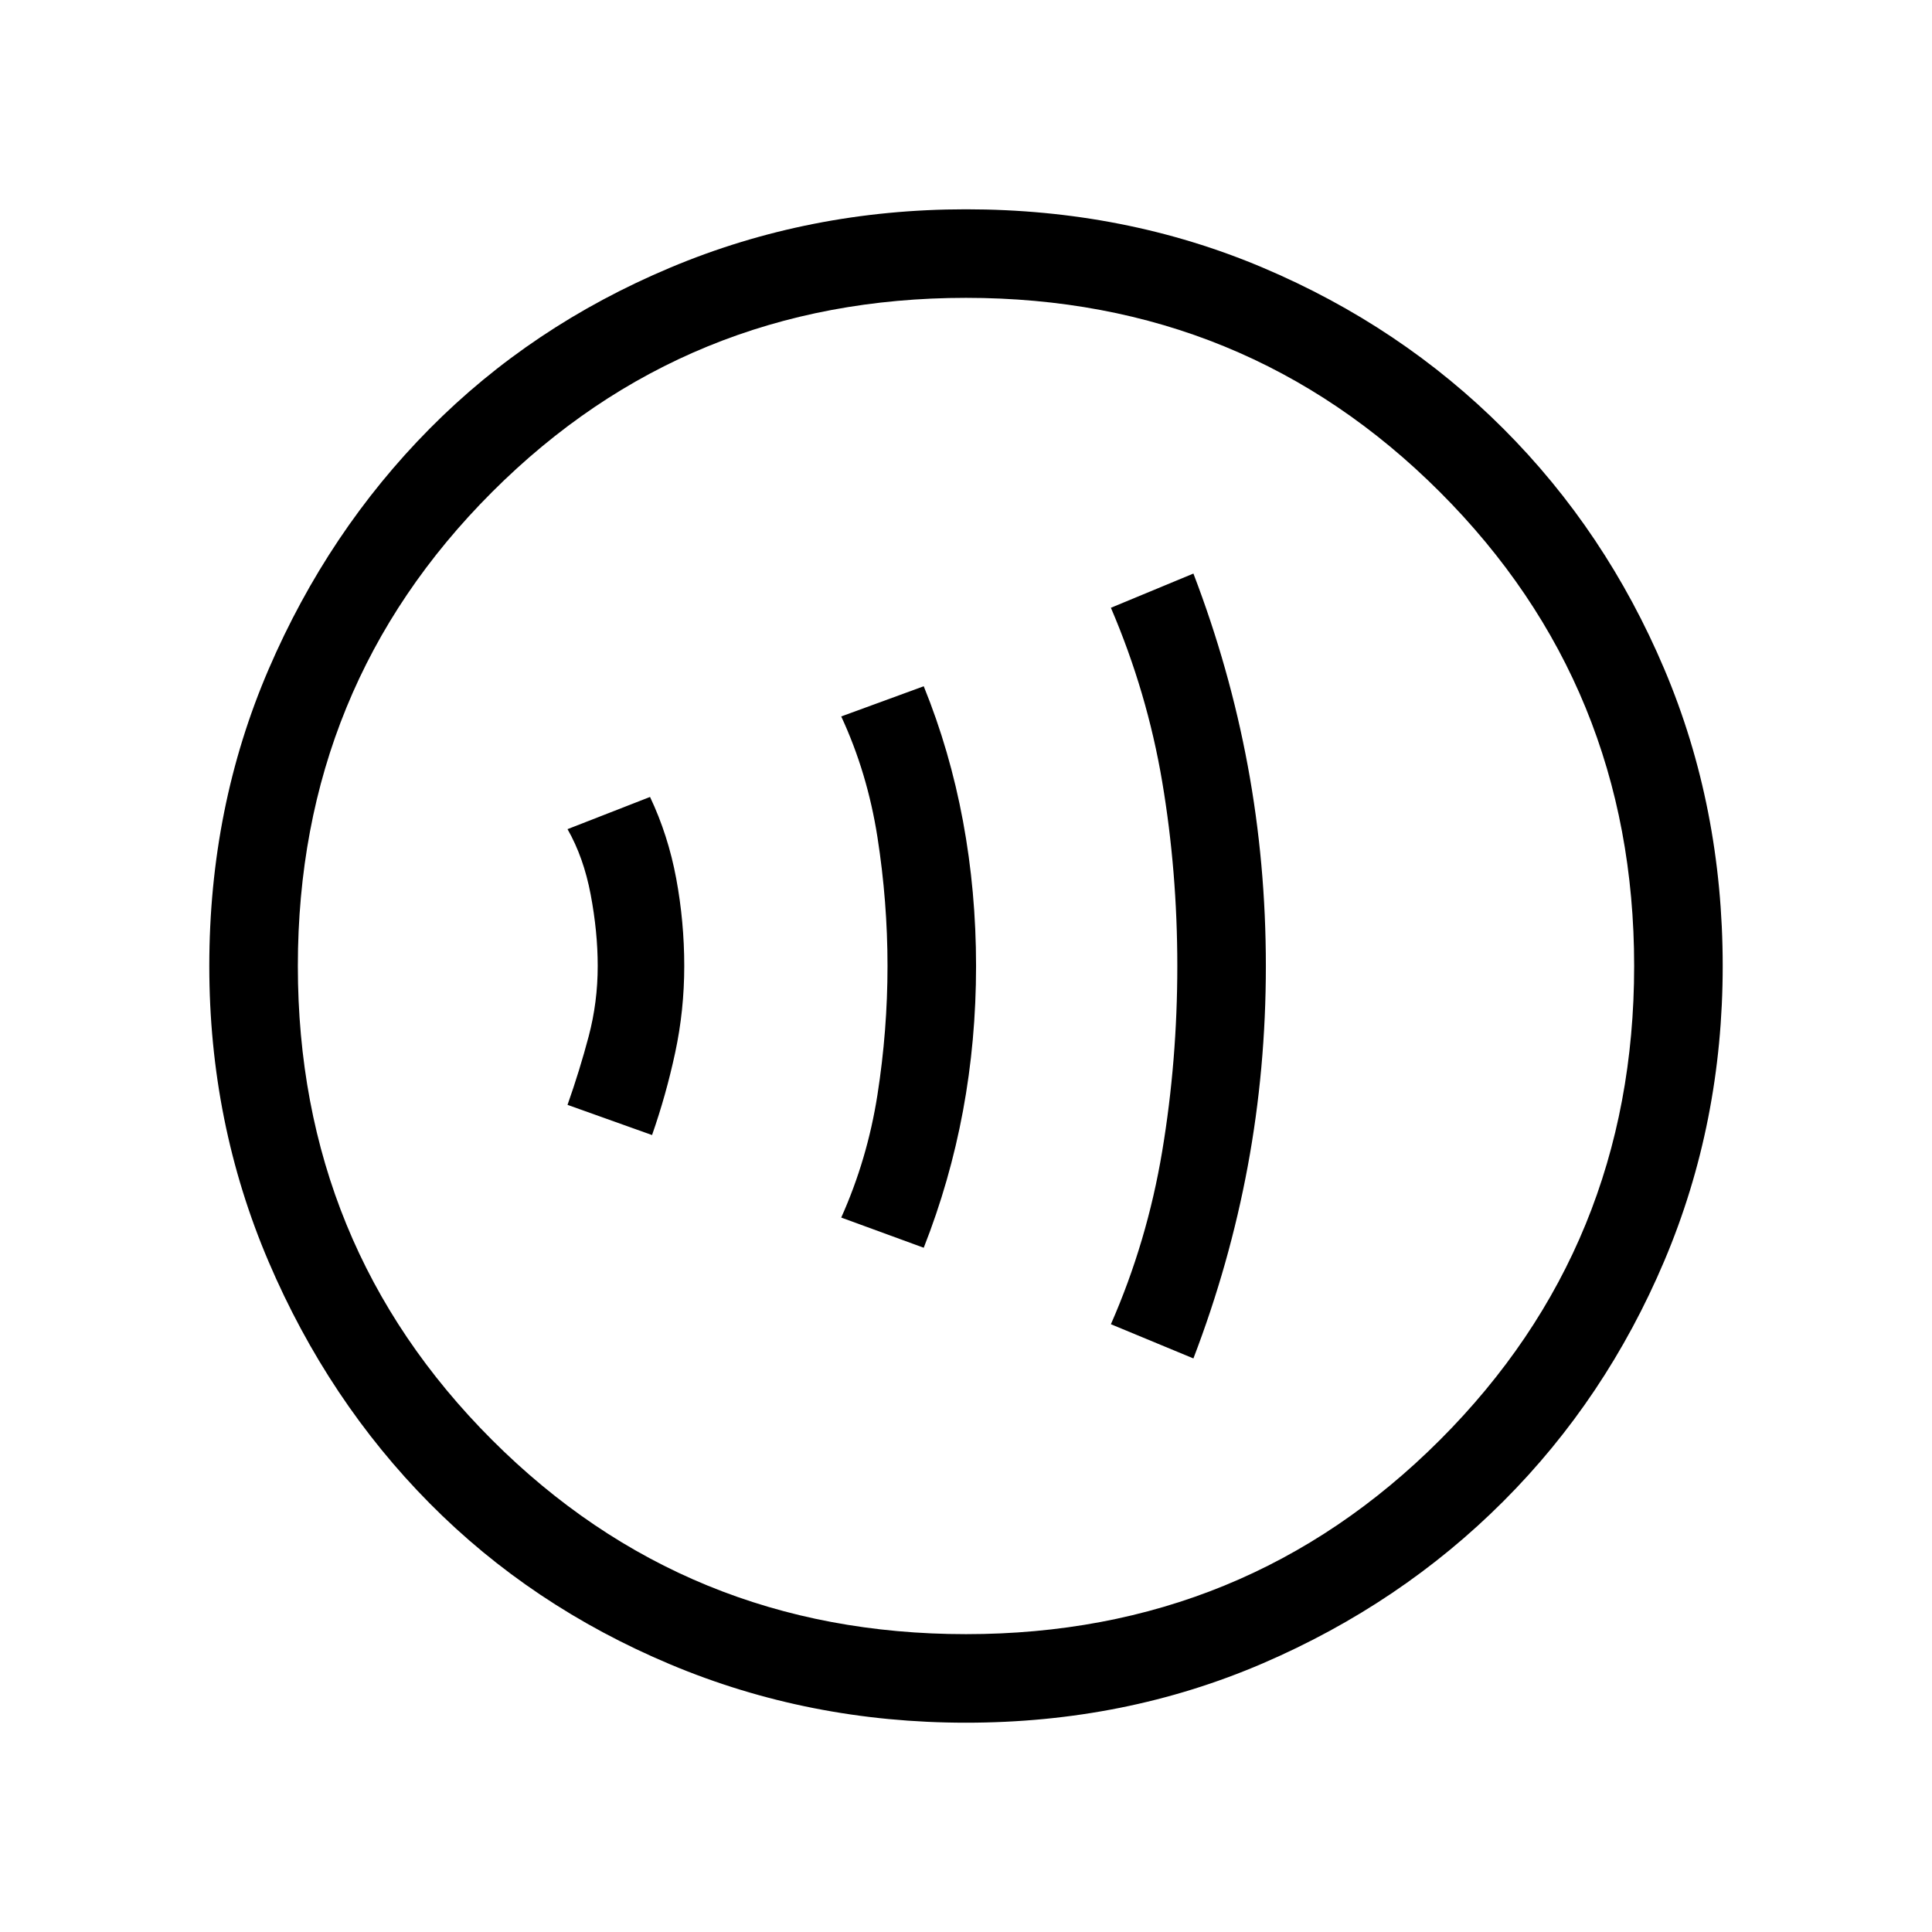 <svg xmlns="http://www.w3.org/2000/svg" height="48" width="48"><path d="M29.65 33.75Q30.55 31.4 31 28.975Q31.45 26.55 31.45 24Q31.45 21.45 31 19.025Q30.55 16.6 29.65 14.25L27.6 15.1Q28.5 17.2 28.875 19.425Q29.25 21.65 29.25 24Q29.25 26.35 28.875 28.6Q28.5 30.85 27.6 32.9ZM22.95 31Q23.6 29.35 23.925 27.6Q24.25 25.85 24.25 24Q24.25 22.15 23.925 20.4Q23.6 18.65 22.95 17.05L20.9 17.8Q21.55 19.2 21.8 20.8Q22.05 22.4 22.05 24Q22.05 25.6 21.8 27.2Q21.55 28.8 20.9 30.25ZM16.2 28.2Q16.55 27.2 16.775 26.15Q17 25.1 17 24Q17 22.9 16.8 21.825Q16.6 20.75 16.15 19.8L14.1 20.6Q14.5 21.3 14.675 22.225Q14.85 23.15 14.85 24Q14.85 24.9 14.625 25.75Q14.4 26.6 14.1 27.45ZM24 42.8Q20.1 42.8 16.65 41.35Q13.2 39.9 10.675 37.35Q8.15 34.8 6.675 31.35Q5.2 27.9 5.2 24Q5.2 20.05 6.675 16.625Q8.15 13.2 10.675 10.65Q13.2 8.1 16.65 6.65Q20.1 5.2 24 5.2Q27.95 5.2 31.375 6.65Q34.8 8.1 37.35 10.65Q39.9 13.2 41.35 16.625Q42.8 20.05 42.8 24Q42.8 27.9 41.35 31.325Q39.9 34.75 37.35 37.3Q34.8 39.85 31.375 41.325Q27.95 42.8 24 42.8ZM23.6 24Q23.6 24 23.6 24Q23.6 24 23.6 24Q23.6 24 23.6 24Q23.6 24 23.6 24Q23.6 24 23.6 24Q23.6 24 23.6 24Q23.6 24 23.6 24Q23.6 24 23.6 24ZM24 40.6Q30.95 40.6 35.775 35.775Q40.6 30.95 40.6 24Q40.6 17.05 35.775 12.225Q30.95 7.4 24 7.4Q17.05 7.4 12.225 12.225Q7.4 17.05 7.4 24Q7.4 30.95 12.225 35.775Q17.05 40.6 24 40.6Z"/></svg>